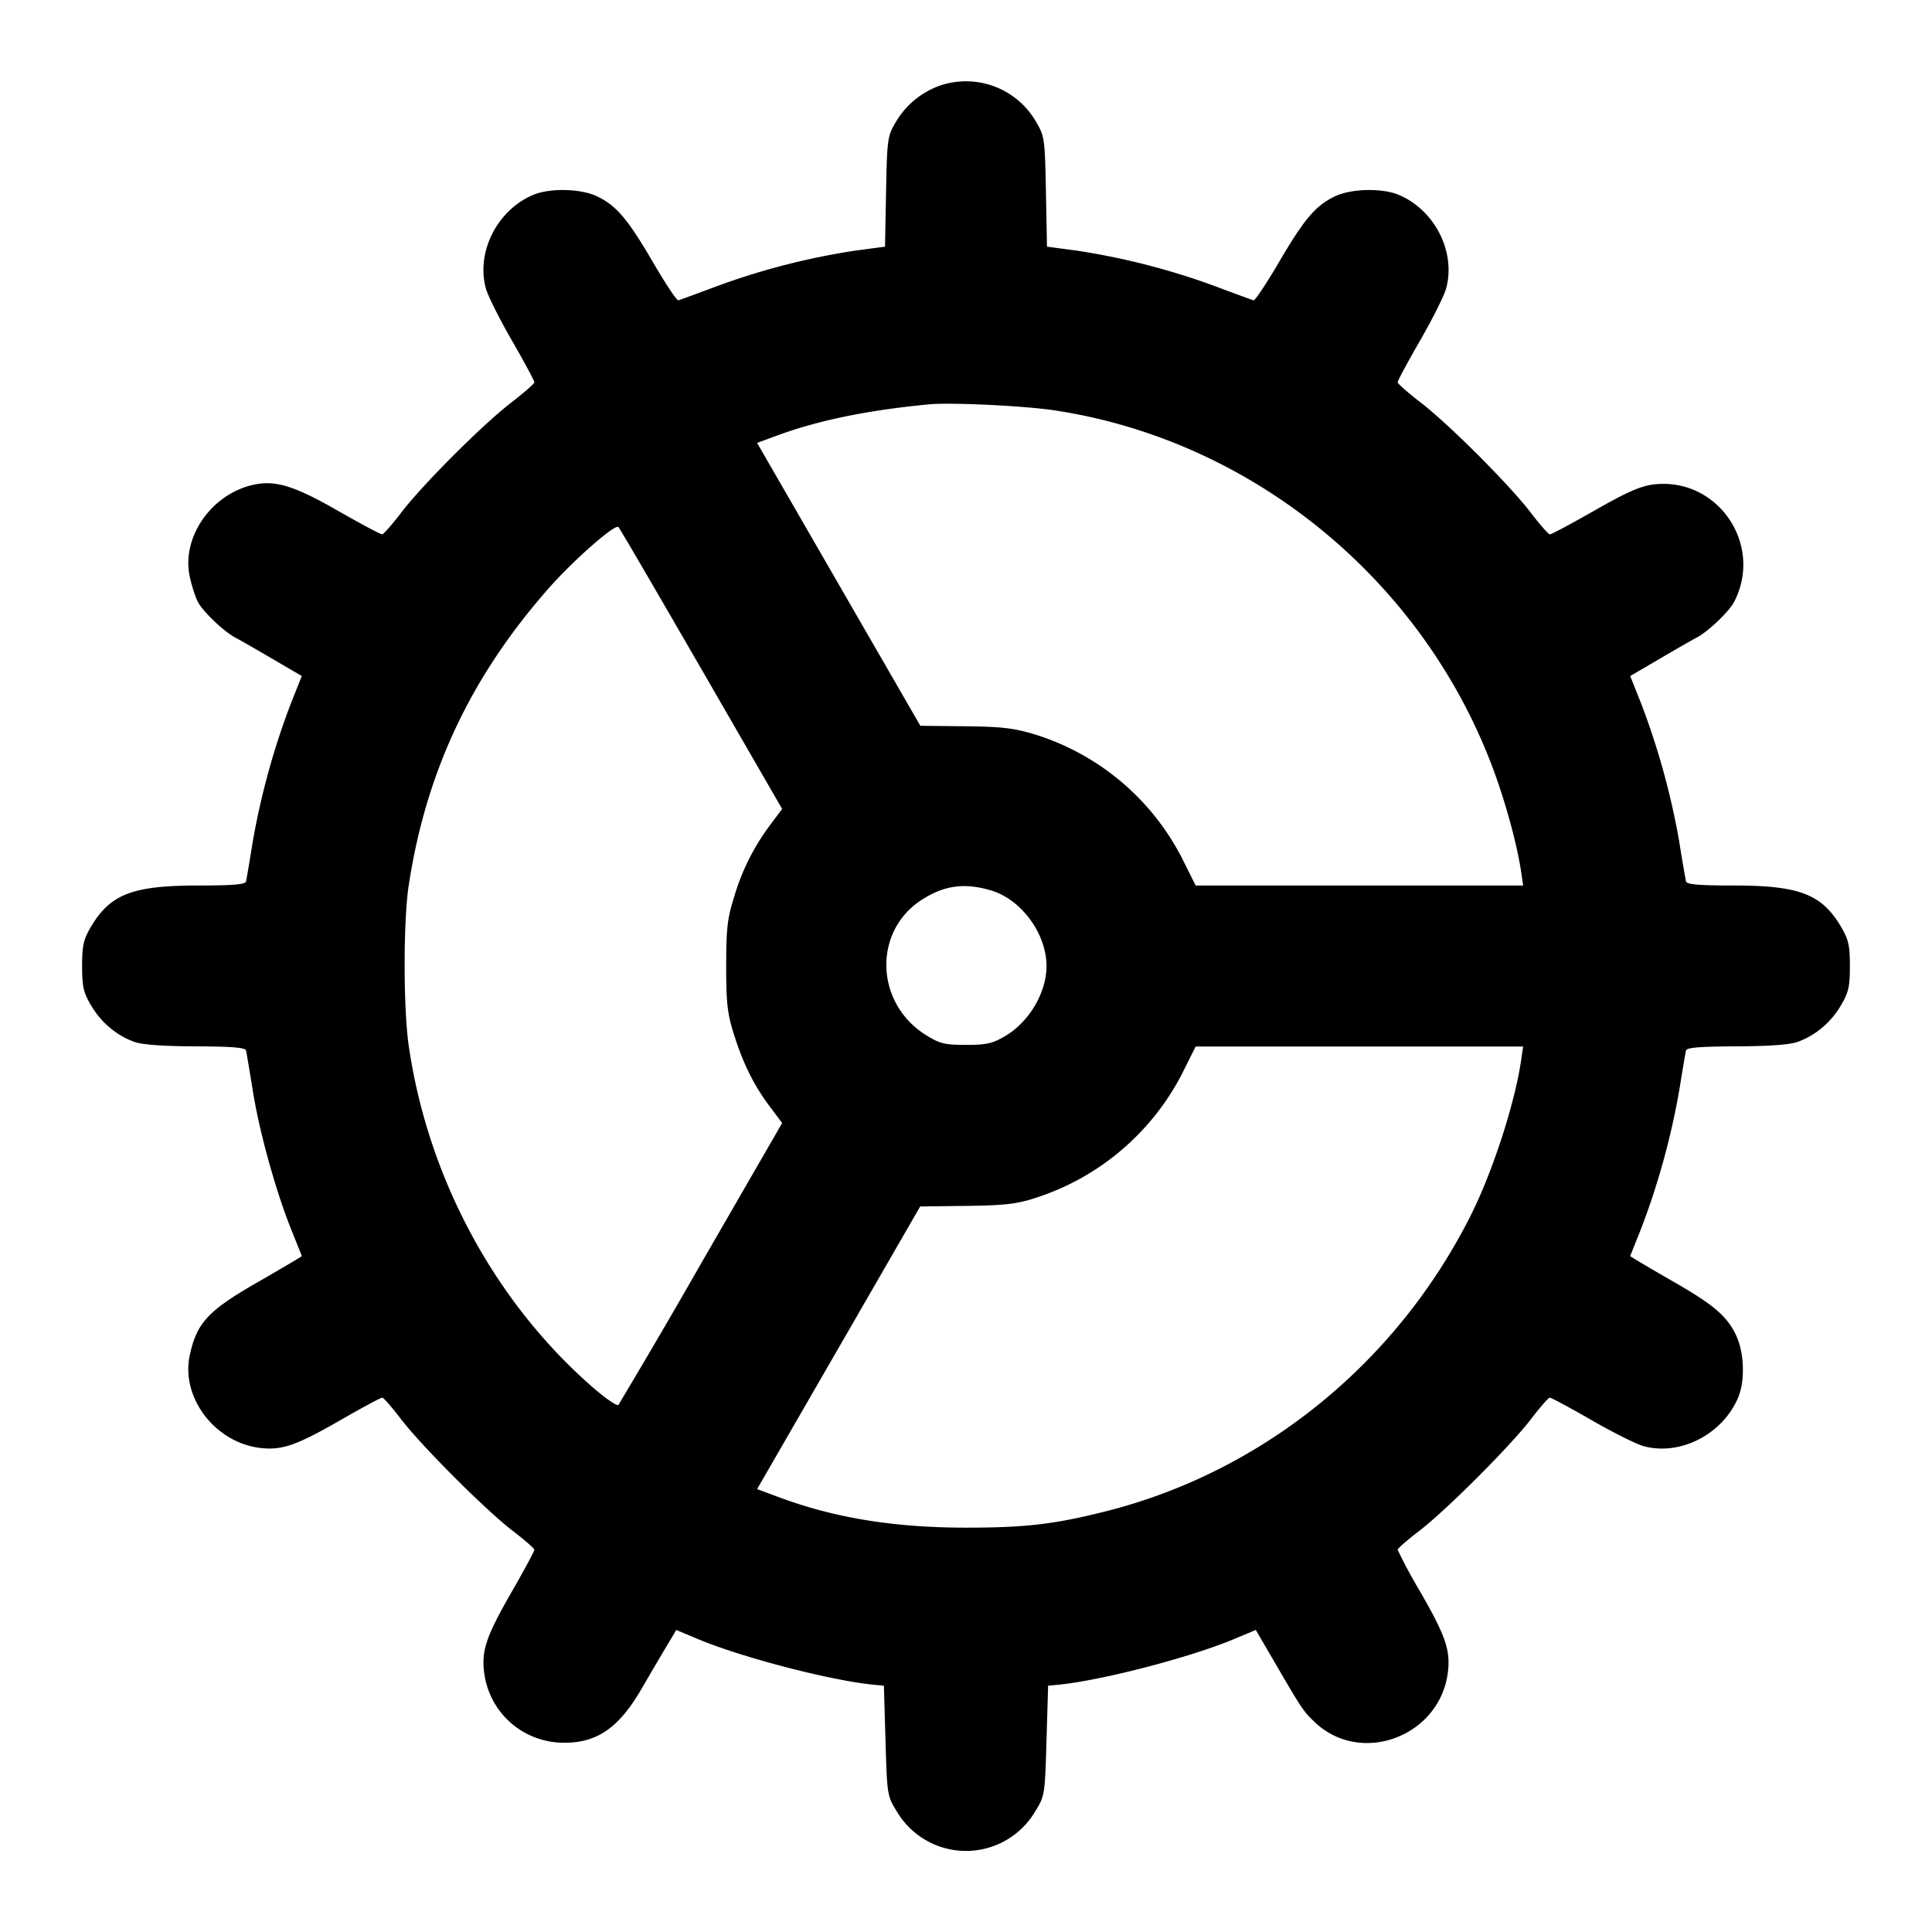 <svg xmlns="http://www.w3.org/2000/svg" width="24" height="24" fill="none" stroke="currentColor" stroke-linecap="round" stroke-linejoin="round" stroke-width="2"><path fill="#000" fill-rule="evenodd" stroke="none" d="M11.695 1.057a1.04 1.04 0 0 0-.567.459c-.104.177-.108.209-.121.866l-.013.682-.374.05a8.8 8.8 0 0 0-1.722.444c-.241.09-.453.168-.471.173-.019.005-.16-.207-.314-.471-.314-.538-.455-.705-.694-.82-.2-.097-.585-.107-.793-.02-.448.187-.713.708-.591 1.161.023.088.169.38.324.649s.28.502.279.519c0 .017-.129.13-.286.251-.36.277-1.109 1.027-1.372 1.373-.11.144-.215.263-.233.265-.018.001-.266-.131-.551-.294-.54-.309-.773-.381-1.044-.323-.525.114-.9.652-.795 1.142.024.111.069.251.1.312.064.123.324.371.469.447.052.027.258.145.459.263l.364.213-.132.331a9.3 9.3 0 0 0-.478 1.731c-.039.242-.076.462-.083.49-.01.037-.162.05-.588.05-.822 0-1.099.107-1.34.516-.091.156-.108.23-.108.484 0 .256.016.328.111.489.125.213.318.375.539.454.099.035.356.054.761.055.454.002.615.015.625.052.007.028.044.248.083.49.079.506.285 1.251.478 1.732l.133.332-.085.053a38 38 0 0 1-.485.283c-.598.344-.737.496-.823.897-.112.524.314 1.083.876 1.15.27.031.447-.03.997-.346.269-.155.502-.28.519-.279s.121.121.231.265c.258.337 1.056 1.135 1.393 1.393.144.11.263.214.265.231.001.017-.124.25-.279.519-.316.55-.377.727-.346.997.06.504.477.877.987.882.415.004.688-.184.969-.669.089-.154.223-.382.297-.506l.135-.226.269.113c.552.231 1.655.517 2.19.568l.12.011.02.683c.02.675.021.686.141.88a.998.998 0 0 0 1.718 0c.12-.194.121-.205.141-.88l.02-.683.12-.011c.535-.051 1.638-.337 2.19-.568l.27-.113.225.386c.352.604.362.619.502.754.575.555 1.564.184 1.66-.621.031-.27-.03-.447-.346-.997a6 6 0 0 1-.279-.519c.002-.017.121-.121.265-.231.337-.258 1.135-1.056 1.393-1.393.11-.144.214-.263.231-.265.017-.001.25.124.519.279s.561.301.649.324c.454.123.978-.147 1.172-.602.087-.205.078-.547-.019-.763-.109-.24-.274-.385-.752-.66a38 38 0 0 1-.485-.283l-.085-.053.133-.332a9.3 9.3 0 0 0 .478-1.732c.039-.242.076-.462.083-.49.01-.037.171-.05.625-.052.405-.001.662-.02.761-.055.221-.079.414-.241.539-.454.095-.161.111-.233.111-.489 0-.254-.017-.328-.108-.484-.241-.409-.518-.516-1.34-.516-.426 0-.578-.013-.588-.05a18 18 0 0 1-.083-.49 9.3 9.3 0 0 0-.478-1.731l-.132-.331.364-.213c.201-.118.407-.236.459-.263.144-.075.405-.324.468-.445.37-.717-.21-1.558-1.007-1.458-.158.02-.336.099-.729.324-.286.163-.535.296-.553.295s-.123-.12-.233-.264c-.265-.348-1.016-1.099-1.372-1.374-.157-.121-.286-.234-.286-.251-.001-.017.124-.25.279-.519s.301-.561.324-.649c.122-.453-.143-.974-.591-1.161-.208-.087-.593-.077-.793.02-.239.115-.38.281-.695.82-.155.264-.296.476-.314.471a27 27 0 0 1-.47-.173 8.8 8.8 0 0 0-1.722-.444l-.374-.05-.013-.682c-.013-.657-.017-.689-.121-.866a1.005 1.005 0 0 0-1.177-.459m1.407 4.041c2.479.375 4.613 2.139 5.471 4.522.146.405.278.9.323 1.21l.025.17h-4.068l-.165-.33a3.08 3.08 0 0 0-1.827-1.545c-.268-.081-.413-.098-.875-.103l-.553-.006-1.014-1.757-1.014-1.757.247-.091c.512-.189 1.125-.315 1.888-.388.273-.026 1.186.018 1.562.075M8.715 8.315l1.001 1.734-.154.206a2.8 2.8 0 0 0-.448.906c-.079.252-.093.385-.093.839s.014.587.093.839c.116.371.249.64.448.906l.154.206-1.001 1.734a99 99 0 0 1-1.033 1.768c-.017.018-.165-.085-.329-.228-1.215-1.064-2.042-2.606-2.277-4.245-.066-.463-.066-1.542.001-1.98.215-1.412.771-2.593 1.739-3.692.306-.348.825-.803.866-.761.018.018.482.814 1.033 1.768m3.595 2.746c.378.112.69.537.69.94 0 .33-.216.695-.516.871-.156.091-.23.108-.484.108-.264 0-.324-.015-.494-.12-.631-.39-.666-1.278-.067-1.675.282-.186.539-.223.871-.124m6.586 2.109c-.078.535-.351 1.378-.622 1.92-.922 1.843-2.593 3.198-4.549 3.687-.633.159-.989.2-1.725.2-.899 0-1.648-.123-2.348-.387l-.247-.092 1.013-1.755 1.013-1.756.574-.007c.474-.006.624-.023.855-.098a3.12 3.12 0 0 0 1.828-1.552l.165-.33h4.068z"/></svg>
